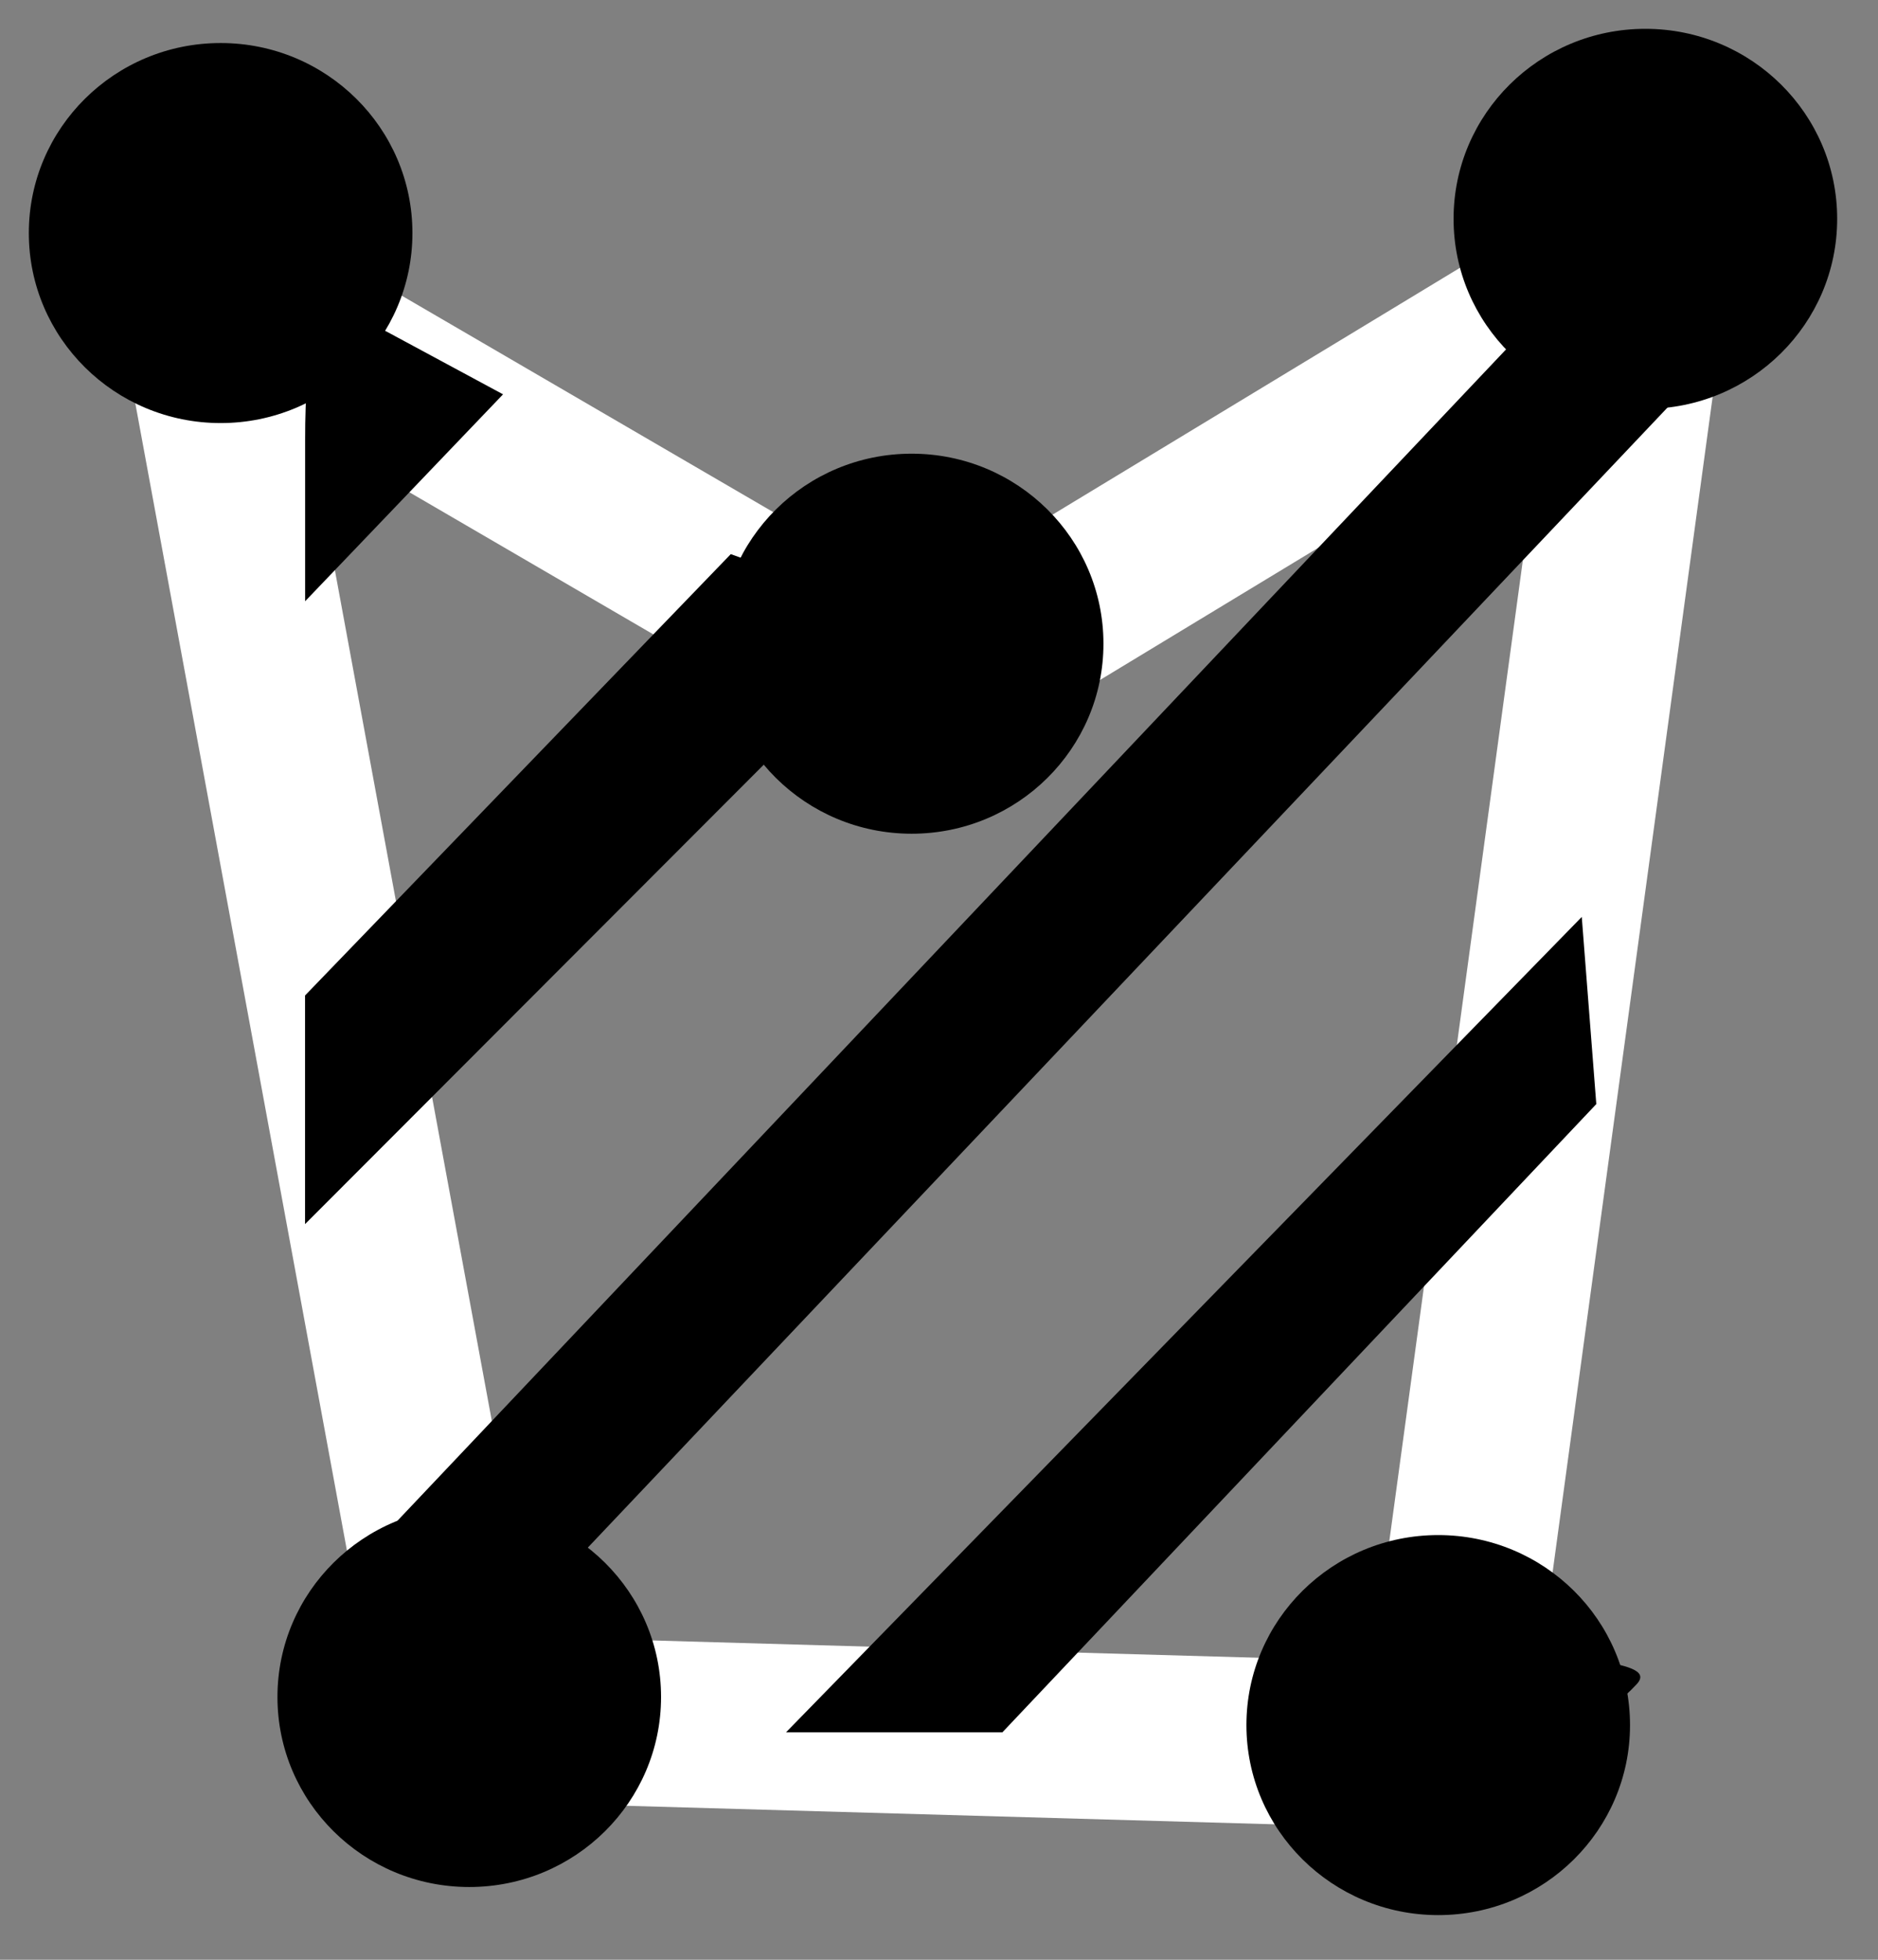<svg xmlns="http://www.w3.org/2000/svg" width="23" height="24" viewBox="0 0 23 24">
 <rect x="0" y="0" width="23" height="24" fill="#808080" stroke="none"/>
 <path d="m1.865 7.129h28.701v28.701h-28.701z" fill="none" />
  <g id="g4184" transform="translate(29.198 19.504)">
  <path id="path4146" d="m-23.537 1.536-3.268-17.715 8.857 5.16 8.943-5.418-2.494 18.317z" stroke="#ffffff" stroke-width="2.033" fill="none"/>
    <g>
    <ellipse id="path4143-8-6" rx="2.349" ry="2.327" cy="-16.824" cx="-9.047"/>
    <ellipse id="path4143-8-6-7" rx="2.349" ry="2.327" cy="1.622" cx="-11.584"/>
    <ellipse id="path4143-8-6-5" rx="2.349" ry="2.327" cy="-11.621" cx="-18.033"/>
    <ellipse id="path4143-8-6-3" rx="2.349" ry="2.327" cy="1.278" cx="-23.451"/>
    <ellipse id="path4143-8-6-7-5" rx="2.349" ry="2.327" cy="-16.65" cx="-26.496"/>
    </g>
    <path d="m-10.001-16.02-15.386 16.256c0.084 0.336 0.253 0.643 0.478 0.89 0.234 0.237 0.524 0.416 0.843 0.505l15.396-16.256c-0.178-0.683-0.684-1.217-1.33-1.395zm-10.247 3.302-5.214 5.405v2.8l7.406-7.417zm-4.205-2.72c-0.907-0.489-1.008 0.229-1.008 1.318v1.979l2.424-2.534zm13.975 17.148c0.515 0 0.983-0.218 1.32-0.584 0.346-0.356-1.25-0.234-1.558-0.683l-0.432-0.631-1.203 1.898zm-9.093 0h2.65l7.273-7.693-0.178-2.292z"/>
 </g>
</svg>
